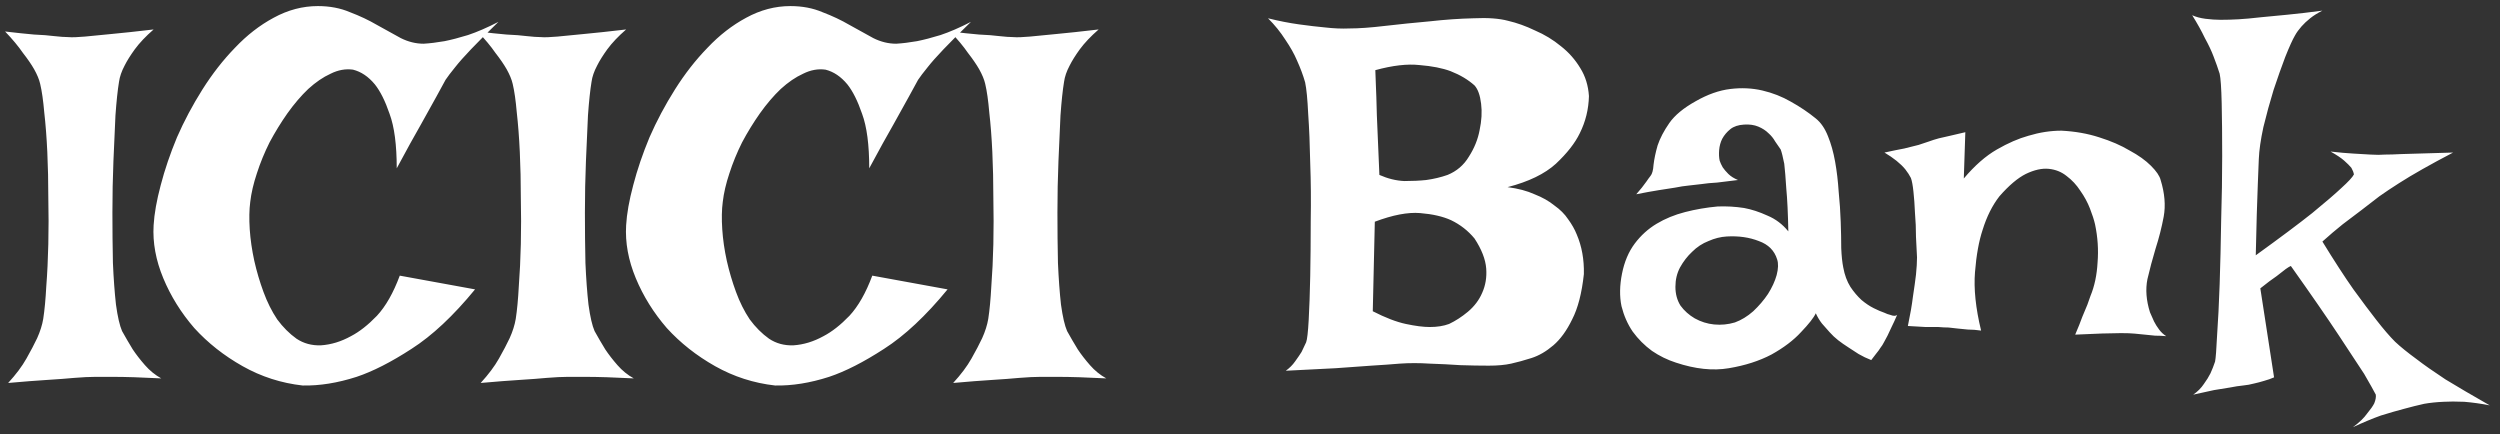 <svg width="144" height="25" viewBox="0 0 144 25" fill="none" xmlns="http://www.w3.org/2000/svg">
<rect x="0" y="0" width="144" height="25" fill="#333333" stroke="none"/>
<path d="M0.293 1.814C0.957 1.893 1.514 1.951 1.963 1.99C2.432 2.01 2.812 2.039 3.105 2.078C3.457 2.117 3.73 2.137 3.926 2.137C4.141 2.156 4.463 2.146 4.893 2.107C5.264 2.068 5.762 2.02 6.387 1.961C7.031 1.902 7.852 1.814 8.848 1.697C8.398 2.088 8.037 2.469 7.764 2.84C7.51 3.191 7.314 3.504 7.178 3.777C7.002 4.109 6.895 4.422 6.855 4.715C6.777 5.184 6.709 5.828 6.65 6.648C6.611 7.449 6.572 8.328 6.533 9.285C6.494 10.242 6.475 11.229 6.475 12.244C6.475 13.26 6.484 14.227 6.504 15.145C6.543 16.043 6.602 16.844 6.68 17.547C6.777 18.25 6.895 18.758 7.031 19.07C7.227 19.422 7.432 19.773 7.646 20.125C7.842 20.418 8.076 20.721 8.35 21.033C8.623 21.346 8.936 21.6 9.287 21.795C8.135 21.736 7.217 21.707 6.533 21.707H5.479C5.166 21.707 4.766 21.727 4.277 21.766C3.867 21.805 3.35 21.844 2.725 21.883C2.1 21.922 1.348 21.98 0.469 22.059C0.918 21.57 1.27 21.102 1.523 20.652C1.777 20.203 1.982 19.812 2.139 19.48C2.314 19.09 2.432 18.719 2.49 18.367C2.568 17.859 2.627 17.234 2.666 16.492C2.725 15.73 2.764 14.92 2.783 14.06C2.803 13.182 2.803 12.293 2.783 11.395C2.783 10.477 2.764 9.598 2.725 8.758C2.686 7.918 2.627 7.156 2.549 6.473C2.49 5.789 2.412 5.242 2.314 4.832C2.256 4.578 2.139 4.295 1.963 3.982C1.807 3.709 1.592 3.396 1.318 3.045C1.064 2.674 0.723 2.264 0.293 1.814ZM18.311 0.35C18.994 0.35 19.609 0.467 20.156 0.701C20.723 0.916 21.24 1.16 21.709 1.434C22.197 1.707 22.656 1.961 23.086 2.195C23.516 2.41 23.955 2.518 24.404 2.518C24.756 2.498 25.156 2.449 25.605 2.371C25.996 2.293 26.445 2.176 26.953 2.02C27.48 1.844 28.066 1.59 28.711 1.258C28.066 1.883 27.539 2.41 27.129 2.84C26.738 3.25 26.436 3.592 26.221 3.865C25.967 4.178 25.781 4.422 25.664 4.598C25.547 4.812 25.371 5.135 25.137 5.564C24.922 5.955 24.629 6.482 24.258 7.146C23.887 7.791 23.418 8.641 22.852 9.695C22.852 8.348 22.715 7.303 22.441 6.561C22.188 5.818 21.904 5.252 21.592 4.861C21.221 4.412 20.801 4.129 20.332 4.012C19.902 3.953 19.473 4.031 19.043 4.246C18.613 4.441 18.184 4.734 17.754 5.125C17.344 5.516 16.943 5.984 16.553 6.531C16.182 7.059 15.84 7.615 15.527 8.201C15.234 8.787 14.99 9.383 14.795 9.988C14.6 10.574 14.473 11.121 14.414 11.629C14.355 12.078 14.346 12.605 14.385 13.211C14.424 13.797 14.512 14.402 14.648 15.027C14.785 15.633 14.961 16.229 15.176 16.814C15.391 17.4 15.654 17.928 15.967 18.396C16.299 18.846 16.67 19.217 17.08 19.51C17.49 19.783 17.959 19.91 18.486 19.891C19.072 19.852 19.648 19.676 20.215 19.363C20.703 19.109 21.201 18.719 21.709 18.191C22.217 17.645 22.656 16.873 23.027 15.877L27.363 16.668C26.113 18.191 24.893 19.334 23.701 20.096C22.529 20.857 21.475 21.395 20.537 21.707C19.443 22.059 18.408 22.225 17.432 22.205C16.201 22.068 15.049 21.697 13.975 21.092C12.9 20.486 11.973 19.754 11.191 18.895C10.43 18.016 9.834 17.059 9.404 16.023C8.975 14.988 8.789 13.973 8.848 12.977C8.887 12.312 9.023 11.541 9.258 10.662C9.492 9.764 9.805 8.846 10.195 7.908C10.605 6.971 11.094 6.053 11.66 5.154C12.227 4.256 12.852 3.455 13.535 2.752C14.219 2.029 14.961 1.453 15.762 1.023C16.582 0.574 17.432 0.35 18.311 0.35ZM27.51 1.814C28.174 1.893 28.73 1.951 29.18 1.99C29.648 2.01 30.029 2.039 30.322 2.078C30.674 2.117 30.947 2.137 31.143 2.137C31.357 2.156 31.68 2.146 32.109 2.107C32.48 2.068 32.978 2.02 33.603 1.961C34.248 1.902 35.068 1.814 36.065 1.697C35.615 2.088 35.254 2.469 34.98 2.84C34.727 3.191 34.531 3.504 34.395 3.777C34.219 4.109 34.111 4.422 34.072 4.715C33.994 5.184 33.926 5.828 33.867 6.648C33.828 7.449 33.789 8.328 33.75 9.285C33.711 10.242 33.691 11.229 33.691 12.244C33.691 13.26 33.701 14.227 33.721 15.145C33.76 16.043 33.818 16.844 33.897 17.547C33.994 18.25 34.111 18.758 34.248 19.07C34.443 19.422 34.648 19.773 34.863 20.125C35.059 20.418 35.293 20.721 35.566 21.033C35.84 21.346 36.152 21.6 36.504 21.795C35.352 21.736 34.434 21.707 33.75 21.707H32.695C32.383 21.707 31.982 21.727 31.494 21.766C31.084 21.805 30.566 21.844 29.941 21.883C29.316 21.922 28.564 21.98 27.686 22.059C28.135 21.57 28.486 21.102 28.74 20.652C28.994 20.203 29.199 19.812 29.355 19.48C29.531 19.09 29.648 18.719 29.707 18.367C29.785 17.859 29.844 17.234 29.883 16.492C29.941 15.73 29.98 14.92 30 14.06C30.02 13.182 30.02 12.293 30 11.395C30 10.477 29.98 9.598 29.941 8.758C29.902 7.918 29.844 7.156 29.766 6.473C29.707 5.789 29.629 5.242 29.531 4.832C29.473 4.578 29.355 4.295 29.18 3.982C29.023 3.709 28.809 3.396 28.535 3.045C28.281 2.674 27.939 2.264 27.51 1.814ZM45.527 0.35C46.211 0.35 46.826 0.467 47.373 0.701C47.94 0.916 48.457 1.16 48.926 1.434C49.414 1.707 49.873 1.961 50.303 2.195C50.732 2.41 51.172 2.518 51.621 2.518C51.973 2.498 52.373 2.449 52.822 2.371C53.213 2.293 53.662 2.176 54.17 2.02C54.697 1.844 55.283 1.59 55.928 1.258C55.283 1.883 54.756 2.41 54.346 2.84C53.955 3.25 53.652 3.592 53.438 3.865C53.184 4.178 52.998 4.422 52.881 4.598C52.764 4.812 52.588 5.135 52.353 5.564C52.139 5.955 51.846 6.482 51.475 7.146C51.103 7.791 50.635 8.641 50.068 9.695C50.068 8.348 49.932 7.303 49.658 6.561C49.404 5.818 49.121 5.252 48.809 4.861C48.438 4.412 48.018 4.129 47.549 4.012C47.119 3.953 46.69 4.031 46.26 4.246C45.83 4.441 45.4 4.734 44.971 5.125C44.56 5.516 44.16 5.984 43.77 6.531C43.398 7.059 43.057 7.615 42.744 8.201C42.451 8.787 42.207 9.383 42.012 9.988C41.816 10.574 41.69 11.121 41.631 11.629C41.572 12.078 41.562 12.605 41.602 13.211C41.641 13.797 41.728 14.402 41.865 15.027C42.002 15.633 42.178 16.229 42.393 16.814C42.607 17.4 42.871 17.928 43.184 18.396C43.516 18.846 43.887 19.217 44.297 19.51C44.707 19.783 45.176 19.91 45.703 19.891C46.289 19.852 46.865 19.676 47.432 19.363C47.92 19.109 48.418 18.719 48.926 18.191C49.434 17.645 49.873 16.873 50.244 15.877L54.58 16.668C53.33 18.191 52.109 19.334 50.918 20.096C49.746 20.857 48.691 21.395 47.754 21.707C46.66 22.059 45.625 22.225 44.648 22.205C43.418 22.068 42.266 21.697 41.191 21.092C40.117 20.486 39.19 19.754 38.408 18.895C37.647 18.016 37.051 17.059 36.621 16.023C36.191 14.988 36.006 13.973 36.065 12.977C36.103 12.312 36.24 11.541 36.475 10.662C36.709 9.764 37.022 8.846 37.412 7.908C37.822 6.971 38.31 6.053 38.877 5.154C39.443 4.256 40.068 3.455 40.752 2.752C41.435 2.029 42.178 1.453 42.978 1.023C43.799 0.574 44.648 0.35 45.527 0.35ZM54.727 1.814C55.391 1.893 55.947 1.951 56.397 1.99C56.865 2.01 57.246 2.039 57.539 2.078C57.891 2.117 58.164 2.137 58.359 2.137C58.574 2.156 58.897 2.146 59.326 2.107C59.697 2.068 60.195 2.02 60.82 1.961C61.465 1.902 62.285 1.814 63.281 1.697C62.832 2.088 62.471 2.469 62.197 2.84C61.943 3.191 61.748 3.504 61.611 3.777C61.435 4.109 61.328 4.422 61.289 4.715C61.211 5.184 61.143 5.828 61.084 6.648C61.045 7.449 61.006 8.328 60.967 9.285C60.928 10.242 60.908 11.229 60.908 12.244C60.908 13.26 60.918 14.227 60.938 15.145C60.977 16.043 61.035 16.844 61.113 17.547C61.211 18.25 61.328 18.758 61.465 19.07C61.66 19.422 61.865 19.773 62.08 20.125C62.275 20.418 62.51 20.721 62.783 21.033C63.057 21.346 63.369 21.6 63.721 21.795C62.568 21.736 61.65 21.707 60.967 21.707H59.912C59.6 21.707 59.199 21.727 58.711 21.766C58.301 21.805 57.783 21.844 57.158 21.883C56.533 21.922 55.781 21.98 54.902 22.059C55.352 21.57 55.703 21.102 55.957 20.652C56.211 20.203 56.416 19.812 56.572 19.48C56.748 19.09 56.865 18.719 56.924 18.367C57.002 17.859 57.06 17.234 57.1 16.492C57.158 15.73 57.197 14.92 57.217 14.06C57.236 13.182 57.236 12.293 57.217 11.395C57.217 10.477 57.197 9.598 57.158 8.758C57.119 7.918 57.06 7.156 56.982 6.473C56.924 5.789 56.846 5.242 56.748 4.832C56.69 4.578 56.572 4.295 56.397 3.982C56.24 3.709 56.025 3.396 55.752 3.045C55.498 2.674 55.156 2.264 54.727 1.814ZM73.037 1.053C73.662 1.209 74.258 1.326 74.824 1.404C75.391 1.482 75.889 1.541 76.318 1.58C76.826 1.639 77.295 1.658 77.725 1.639C78.272 1.639 78.955 1.59 79.775 1.492C80.615 1.395 81.475 1.307 82.353 1.229C83.232 1.131 84.072 1.072 84.873 1.053C85.693 1.014 86.357 1.062 86.865 1.199C87.373 1.316 87.891 1.502 88.418 1.756C88.965 1.99 89.463 2.293 89.912 2.664C90.361 3.016 90.732 3.436 91.025 3.924C91.318 4.393 91.484 4.93 91.523 5.535C91.504 6.297 91.328 7.01 90.996 7.674C90.723 8.24 90.264 8.826 89.619 9.432C88.975 10.018 88.047 10.467 86.836 10.779C87.441 10.857 87.959 10.994 88.389 11.19C88.838 11.365 89.219 11.58 89.531 11.834C89.863 12.068 90.127 12.332 90.322 12.625C90.537 12.918 90.703 13.211 90.82 13.504C91.113 14.188 91.25 14.949 91.231 15.789C91.113 16.883 90.889 17.752 90.557 18.396C90.244 19.041 89.883 19.539 89.473 19.891C89.062 20.242 88.643 20.486 88.213 20.623C87.783 20.76 87.393 20.867 87.041 20.945C86.689 21.023 86.26 21.062 85.752 21.062C85.244 21.062 84.697 21.053 84.111 21.033C83.545 20.994 82.959 20.965 82.353 20.945C81.748 20.906 81.172 20.906 80.625 20.945C80.176 20.984 79.629 21.023 78.984 21.062C78.438 21.102 77.754 21.15 76.934 21.209C76.113 21.248 75.156 21.297 74.062 21.355C74.277 21.199 74.453 21.023 74.59 20.828C74.746 20.613 74.873 20.428 74.971 20.271C75.068 20.076 75.156 19.891 75.234 19.715C75.293 19.559 75.342 19.129 75.381 18.426C75.42 17.723 75.449 16.883 75.469 15.906C75.488 14.91 75.498 13.846 75.498 12.713C75.518 11.56 75.508 10.457 75.469 9.402C75.449 8.328 75.41 7.381 75.352 6.561C75.312 5.721 75.254 5.115 75.176 4.744C75.059 4.334 74.902 3.914 74.707 3.484C74.551 3.113 74.326 2.713 74.033 2.283C73.76 1.854 73.428 1.443 73.037 1.053ZM79.219 4.041C79.219 4.119 79.228 4.383 79.248 4.832C79.268 5.223 79.287 5.828 79.307 6.648C79.346 7.449 79.394 8.592 79.453 10.076C79.941 10.291 80.42 10.408 80.889 10.428C81.357 10.428 81.777 10.408 82.148 10.369C82.578 10.31 82.988 10.213 83.379 10.076C83.906 9.861 84.316 9.51 84.609 9.021C84.922 8.533 85.127 8.025 85.225 7.498C85.342 6.951 85.371 6.443 85.312 5.975C85.254 5.486 85.127 5.135 84.932 4.92C84.561 4.588 84.102 4.314 83.555 4.1C83.086 3.924 82.49 3.807 81.768 3.748C81.064 3.67 80.215 3.768 79.219 4.041ZM79.072 17.928C79.795 18.299 80.43 18.543 80.977 18.66C81.523 18.777 81.982 18.836 82.353 18.836C82.783 18.836 83.154 18.777 83.467 18.66C83.838 18.484 84.199 18.25 84.551 17.957C84.922 17.645 85.195 17.283 85.371 16.873C85.566 16.443 85.644 15.975 85.606 15.467C85.566 14.94 85.342 14.363 84.932 13.738C84.561 13.289 84.111 12.938 83.584 12.684C83.115 12.469 82.519 12.332 81.797 12.273C81.094 12.215 80.225 12.381 79.189 12.771L79.072 17.928ZM95.068 10.135C95.166 10.018 95.225 9.803 95.244 9.49C95.283 9.158 95.361 8.787 95.478 8.377C95.615 7.967 95.84 7.537 96.152 7.088C96.465 6.639 96.973 6.219 97.676 5.828C98.359 5.438 99.023 5.203 99.668 5.125C100.312 5.047 100.928 5.076 101.514 5.213C102.1 5.35 102.646 5.564 103.154 5.857C103.682 6.15 104.16 6.473 104.59 6.824C104.883 7.059 105.117 7.4 105.293 7.85C105.469 8.279 105.605 8.768 105.703 9.314C105.801 9.861 105.869 10.438 105.908 11.043C105.967 11.629 106.006 12.205 106.025 12.771C106.045 13.318 106.055 13.826 106.055 14.295C106.074 14.744 106.113 15.115 106.172 15.408C106.25 15.838 106.387 16.209 106.582 16.521C106.777 16.814 106.992 17.068 107.227 17.283C107.461 17.479 107.695 17.635 107.93 17.752C108.164 17.869 108.369 17.957 108.545 18.016C108.662 18.074 108.77 18.113 108.867 18.133C109.062 18.211 109.199 18.211 109.277 18.133C109.16 18.406 109.053 18.641 108.955 18.836C108.857 19.031 108.779 19.197 108.721 19.334C108.643 19.49 108.574 19.617 108.516 19.715C108.457 19.832 108.389 19.939 108.311 20.037C108.252 20.135 108.174 20.242 108.076 20.359C107.979 20.477 107.881 20.604 107.783 20.74C107.529 20.643 107.285 20.525 107.051 20.389C106.836 20.252 106.641 20.125 106.465 20.008C106.25 19.871 106.055 19.734 105.879 19.598C105.703 19.461 105.537 19.305 105.381 19.129C105.244 18.973 105.098 18.807 104.941 18.631C104.805 18.455 104.688 18.26 104.59 18.045C104.473 18.299 104.189 18.66 103.74 19.129C103.311 19.598 102.744 20.027 102.041 20.418C101.338 20.789 100.518 21.053 99.58 21.209C98.662 21.365 97.647 21.258 96.533 20.887C96.045 20.73 95.586 20.506 95.156 20.213C94.727 19.9 94.356 19.529 94.043 19.1C93.75 18.67 93.535 18.182 93.398 17.635C93.281 17.068 93.291 16.443 93.428 15.76C93.564 15.076 93.809 14.5 94.16 14.031C94.512 13.562 94.932 13.182 95.42 12.889C95.908 12.596 96.455 12.371 97.061 12.215C97.666 12.059 98.291 11.951 98.936 11.893C99.443 11.873 99.951 11.902 100.459 11.98C100.889 12.059 101.338 12.205 101.807 12.42C102.275 12.615 102.676 12.918 103.008 13.328C102.988 12.293 102.949 11.473 102.891 10.867C102.852 10.242 102.812 9.764 102.773 9.432C102.695 9.041 102.627 8.768 102.568 8.611C102.471 8.475 102.363 8.318 102.246 8.143C102.148 7.967 102.021 7.811 101.865 7.674C101.709 7.518 101.514 7.391 101.279 7.293C101.045 7.195 100.771 7.156 100.459 7.176C100.127 7.195 99.863 7.283 99.668 7.439C99.473 7.596 99.316 7.781 99.199 7.996C99.102 8.191 99.043 8.406 99.023 8.641C99.004 8.875 99.014 9.08 99.053 9.256C99.092 9.373 99.15 9.5 99.228 9.637C99.307 9.754 99.414 9.881 99.551 10.018C99.688 10.154 99.873 10.271 100.107 10.369C99.658 10.428 99.258 10.477 98.906 10.516C98.555 10.535 98.252 10.565 97.998 10.604C97.705 10.643 97.451 10.672 97.236 10.691C97.022 10.711 96.768 10.75 96.475 10.809C96.221 10.848 95.908 10.896 95.537 10.955C95.166 11.014 94.736 11.092 94.248 11.19C94.365 11.053 94.473 10.926 94.57 10.809C94.668 10.672 94.756 10.555 94.834 10.457C94.912 10.34 94.99 10.232 95.068 10.135ZM99.463 13.621C99.111 13.641 98.76 13.729 98.408 13.885C98.057 14.021 97.744 14.227 97.471 14.5C97.197 14.754 96.963 15.057 96.768 15.408C96.592 15.74 96.504 16.111 96.504 16.521C96.504 16.932 96.602 17.293 96.797 17.605C97.012 17.898 97.285 18.143 97.617 18.338C97.969 18.533 98.34 18.65 98.731 18.689C99.141 18.729 99.541 18.689 99.932 18.572C100.303 18.436 100.654 18.221 100.986 17.928C101.318 17.615 101.602 17.283 101.836 16.932C102.07 16.561 102.236 16.199 102.334 15.848C102.432 15.477 102.441 15.174 102.363 14.94C102.207 14.432 101.855 14.08 101.309 13.885C100.762 13.67 100.146 13.582 99.463 13.621ZM109.893 18.777C110.029 18.133 110.127 17.566 110.186 17.078C110.264 16.57 110.322 16.15 110.361 15.818C110.4 15.428 110.42 15.096 110.42 14.822C110.4 14.49 110.381 14.1 110.361 13.65C110.361 13.182 110.342 12.723 110.303 12.273C110.283 11.805 110.254 11.395 110.215 11.043C110.176 10.672 110.127 10.408 110.068 10.252C109.99 10.096 109.883 9.93 109.746 9.754C109.473 9.422 109.072 9.1 108.545 8.787C108.994 8.689 109.375 8.611 109.688 8.553C110.02 8.475 110.293 8.406 110.508 8.348C110.742 8.27 110.947 8.201 111.123 8.143C111.279 8.084 111.465 8.025 111.68 7.967C111.855 7.928 112.07 7.879 112.324 7.82C112.578 7.762 112.871 7.693 113.203 7.615L113.115 10.281C113.74 9.539 114.375 8.982 115.02 8.611C115.664 8.24 116.27 7.977 116.836 7.82C117.48 7.625 118.115 7.527 118.74 7.527C119.521 7.566 120.244 7.693 120.908 7.908C121.592 8.123 122.178 8.377 122.666 8.67C123.174 8.943 123.584 9.236 123.896 9.549C124.209 9.861 124.395 10.135 124.453 10.369C124.688 11.131 124.746 11.834 124.629 12.479C124.512 13.104 124.355 13.719 124.16 14.324C123.984 14.91 123.828 15.496 123.691 16.082C123.574 16.668 123.623 17.303 123.838 17.986C123.916 18.162 123.994 18.338 124.072 18.514C124.15 18.67 124.248 18.826 124.365 18.982C124.482 19.139 124.619 19.266 124.775 19.363C124.561 19.344 124.346 19.334 124.131 19.334C123.916 19.314 123.721 19.295 123.545 19.275C123.33 19.256 123.135 19.236 122.959 19.217C122.764 19.197 122.5 19.188 122.168 19.188C121.602 19.188 120.723 19.217 119.531 19.275C119.707 18.865 119.844 18.523 119.941 18.25C120.059 17.957 120.156 17.723 120.234 17.547C120.312 17.332 120.371 17.166 120.41 17.049C120.645 16.482 120.781 15.838 120.82 15.115C120.879 14.393 120.83 13.66 120.674 12.918C120.615 12.664 120.518 12.361 120.381 12.01C120.244 11.658 120.059 11.316 119.824 10.984C119.609 10.652 119.346 10.369 119.033 10.135C118.74 9.9 118.398 9.764 118.008 9.725C117.617 9.686 117.178 9.783 116.689 10.018C116.221 10.252 115.713 10.682 115.166 11.307C114.756 11.834 114.434 12.479 114.199 13.24C113.984 13.885 113.838 14.695 113.76 15.672C113.682 16.629 113.799 17.752 114.111 19.041C113.838 19.002 113.584 18.982 113.35 18.982C113.115 18.963 112.92 18.943 112.764 18.924C112.568 18.904 112.393 18.885 112.236 18.865C112.061 18.865 111.865 18.855 111.65 18.836C111.455 18.836 111.211 18.836 110.918 18.836C110.625 18.816 110.283 18.797 109.893 18.777ZM126.27 0.877C126.484 0.975 126.738 1.043 127.031 1.082C127.344 1.121 127.637 1.141 127.91 1.141C128.242 1.141 128.584 1.131 128.936 1.111C129.287 1.092 129.717 1.053 130.225 0.994C130.635 0.955 131.143 0.906 131.748 0.848C132.354 0.789 133.027 0.711 133.77 0.613C133.496 0.75 133.262 0.896 133.066 1.053C132.871 1.209 132.705 1.365 132.568 1.521C132.412 1.697 132.285 1.873 132.188 2.049C132.051 2.283 131.865 2.693 131.631 3.279C131.416 3.846 131.191 4.48 130.957 5.184C130.742 5.887 130.547 6.6 130.371 7.322C130.215 8.045 130.127 8.66 130.107 9.168C130.088 9.598 130.068 10.086 130.049 10.633C130.029 11.102 130.01 11.678 129.99 12.361C129.971 13.045 129.951 13.826 129.932 14.705C131.338 13.69 132.422 12.879 133.184 12.273C133.945 11.648 134.502 11.17 134.854 10.838C135.264 10.467 135.508 10.203 135.586 10.047C135.566 9.93 135.518 9.803 135.439 9.666C135.342 9.549 135.205 9.412 135.029 9.256C134.854 9.1 134.59 8.924 134.238 8.729C134.746 8.787 135.186 8.826 135.557 8.846C135.947 8.865 136.279 8.885 136.553 8.904C136.865 8.924 137.139 8.924 137.373 8.904C137.627 8.904 137.939 8.895 138.311 8.875C138.955 8.855 139.951 8.826 141.299 8.787C139.99 9.471 138.955 10.057 138.193 10.545C137.764 10.818 137.383 11.072 137.051 11.307C136.719 11.56 136.377 11.824 136.025 12.098C135.713 12.332 135.352 12.605 134.941 12.918C134.551 13.23 134.16 13.562 133.77 13.914C134.453 15.027 135.049 15.945 135.557 16.668C136.084 17.391 136.523 17.977 136.875 18.426C137.285 18.953 137.646 19.373 137.959 19.686C138.271 19.979 138.682 20.311 139.189 20.682C139.619 21.014 140.176 21.404 140.859 21.854C141.562 22.283 142.412 22.781 143.408 23.348C142.9 23.25 142.412 23.182 141.943 23.143C141.475 23.123 141.074 23.123 140.742 23.143C140.332 23.162 139.961 23.201 139.629 23.26C139.277 23.338 138.887 23.436 138.457 23.553C138.086 23.65 137.646 23.777 137.139 23.934C136.65 24.109 136.113 24.334 135.527 24.607C135.898 24.334 136.172 24.07 136.348 23.816C136.543 23.582 136.68 23.387 136.758 23.23C136.836 23.035 136.865 22.869 136.846 22.732C136.748 22.537 136.523 22.137 136.172 21.531C135.84 21.023 135.352 20.281 134.707 19.305C134.062 18.328 133.145 17 131.953 15.32C131.895 15.34 131.797 15.398 131.66 15.496C131.543 15.594 131.367 15.73 131.133 15.906C130.898 16.062 130.586 16.297 130.195 16.609L130.986 21.736C130.811 21.814 130.615 21.883 130.4 21.941C130.205 22 130.02 22.049 129.844 22.088C129.629 22.146 129.414 22.186 129.199 22.205C128.984 22.225 128.73 22.264 128.438 22.322C128.184 22.361 127.881 22.41 127.529 22.469C127.178 22.547 126.777 22.635 126.328 22.732C126.582 22.557 126.787 22.352 126.943 22.117C127.1 21.902 127.227 21.697 127.324 21.502C127.422 21.287 127.51 21.062 127.588 20.828C127.627 20.633 127.666 20.125 127.705 19.305C127.764 18.484 127.812 17.508 127.852 16.375C127.891 15.223 127.92 13.992 127.939 12.684C127.979 11.375 127.998 10.145 127.998 8.992C127.998 7.82 127.988 6.805 127.969 5.945C127.949 5.066 127.91 4.5 127.852 4.246C127.754 3.934 127.637 3.602 127.5 3.25C127.383 2.938 127.217 2.586 127.002 2.195C126.807 1.785 126.562 1.346 126.27 0.877Z" fill="white"/>
</svg>
